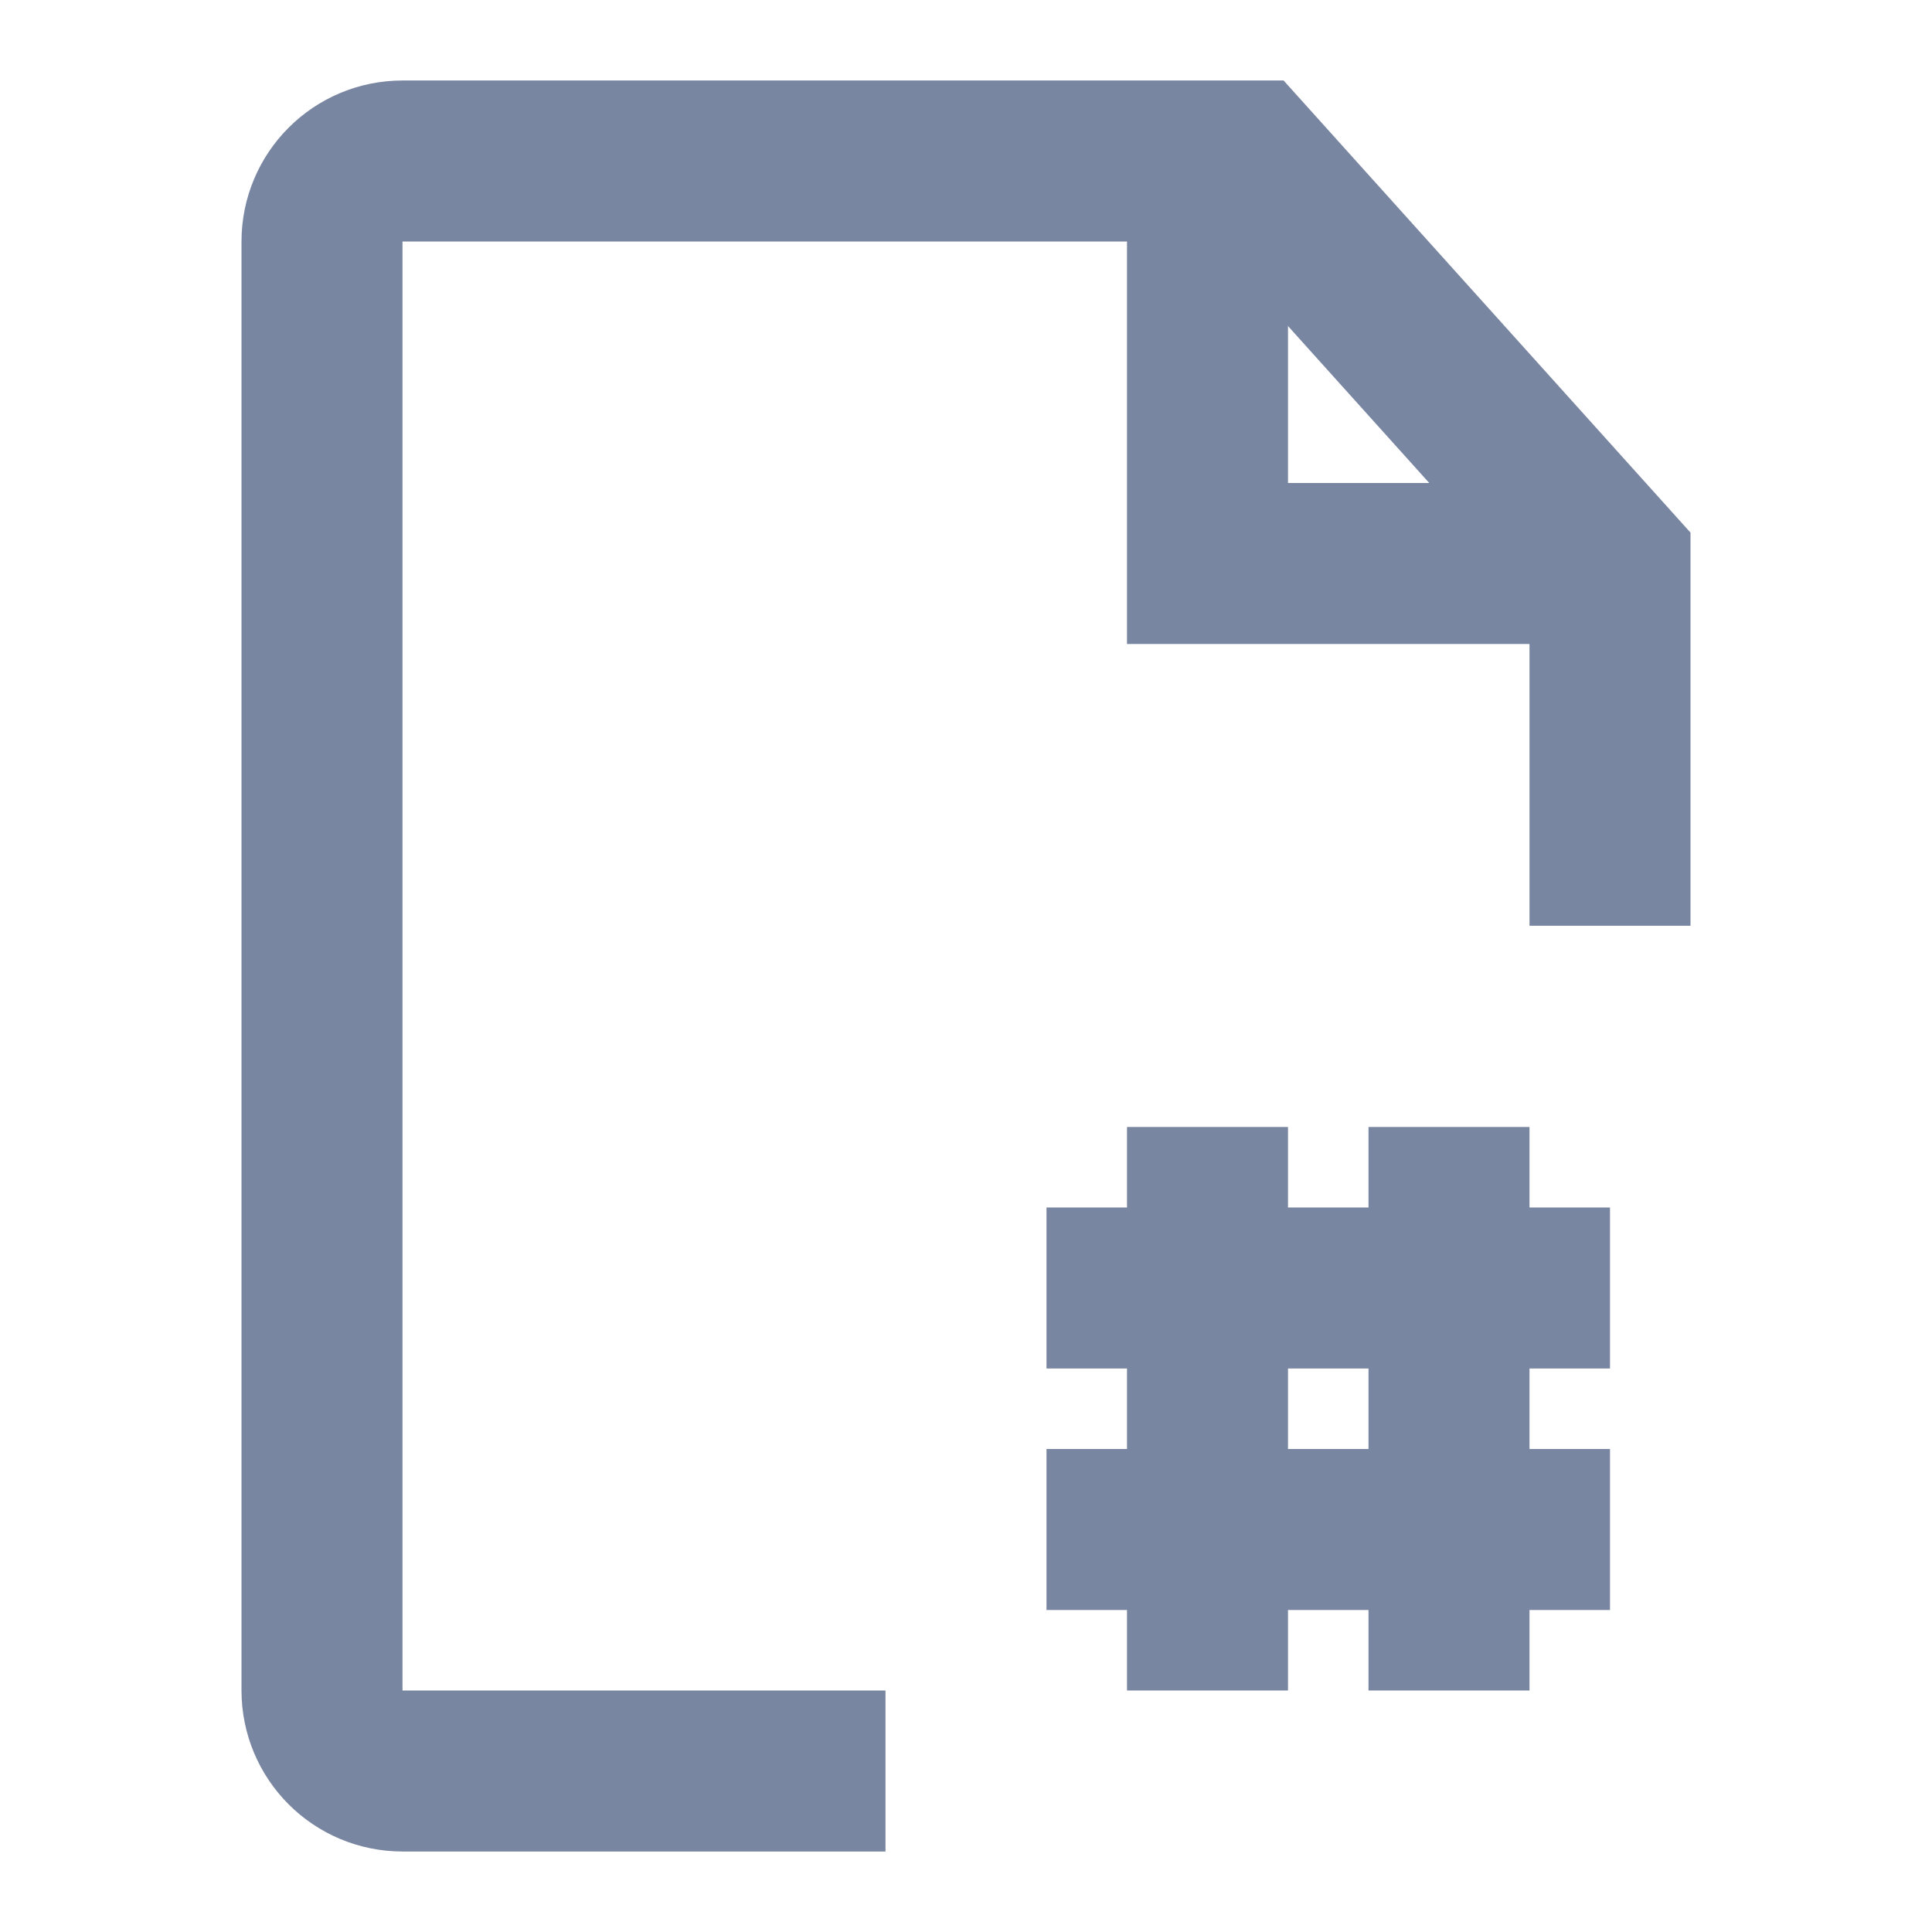 <?xml version="1.0" encoding="UTF-8"?><svg width="24" height="24" viewBox="0 0 48 48" fill="none" xmlns="http://www.w3.org/2000/svg"><path d="M40 23V14L31 4H10C8.895 4 8 4.895 8 6V42C8 43.105 8.895 44 10 44H22" stroke="#7986a1" stroke-width="4" stroke-linecap="butt" stroke-linejoin="miter"/><path d="M26 32H33L40 32" stroke="#7986a1" stroke-width="4" stroke-linecap="butt" stroke-linejoin="miter"/><path d="M26 38H33H40" stroke="#7986a1" stroke-width="4" stroke-linecap="butt" stroke-linejoin="miter"/><path d="M30 28V42" stroke="#7986a1" stroke-width="4" stroke-linecap="butt" stroke-linejoin="miter"/><path d="M36 28V42" stroke="#7986a1" stroke-width="4" stroke-linecap="butt" stroke-linejoin="miter"/><path d="M30 4V14H40" stroke="#7986a1" stroke-width="4" stroke-linecap="butt" stroke-linejoin="miter"/></svg>